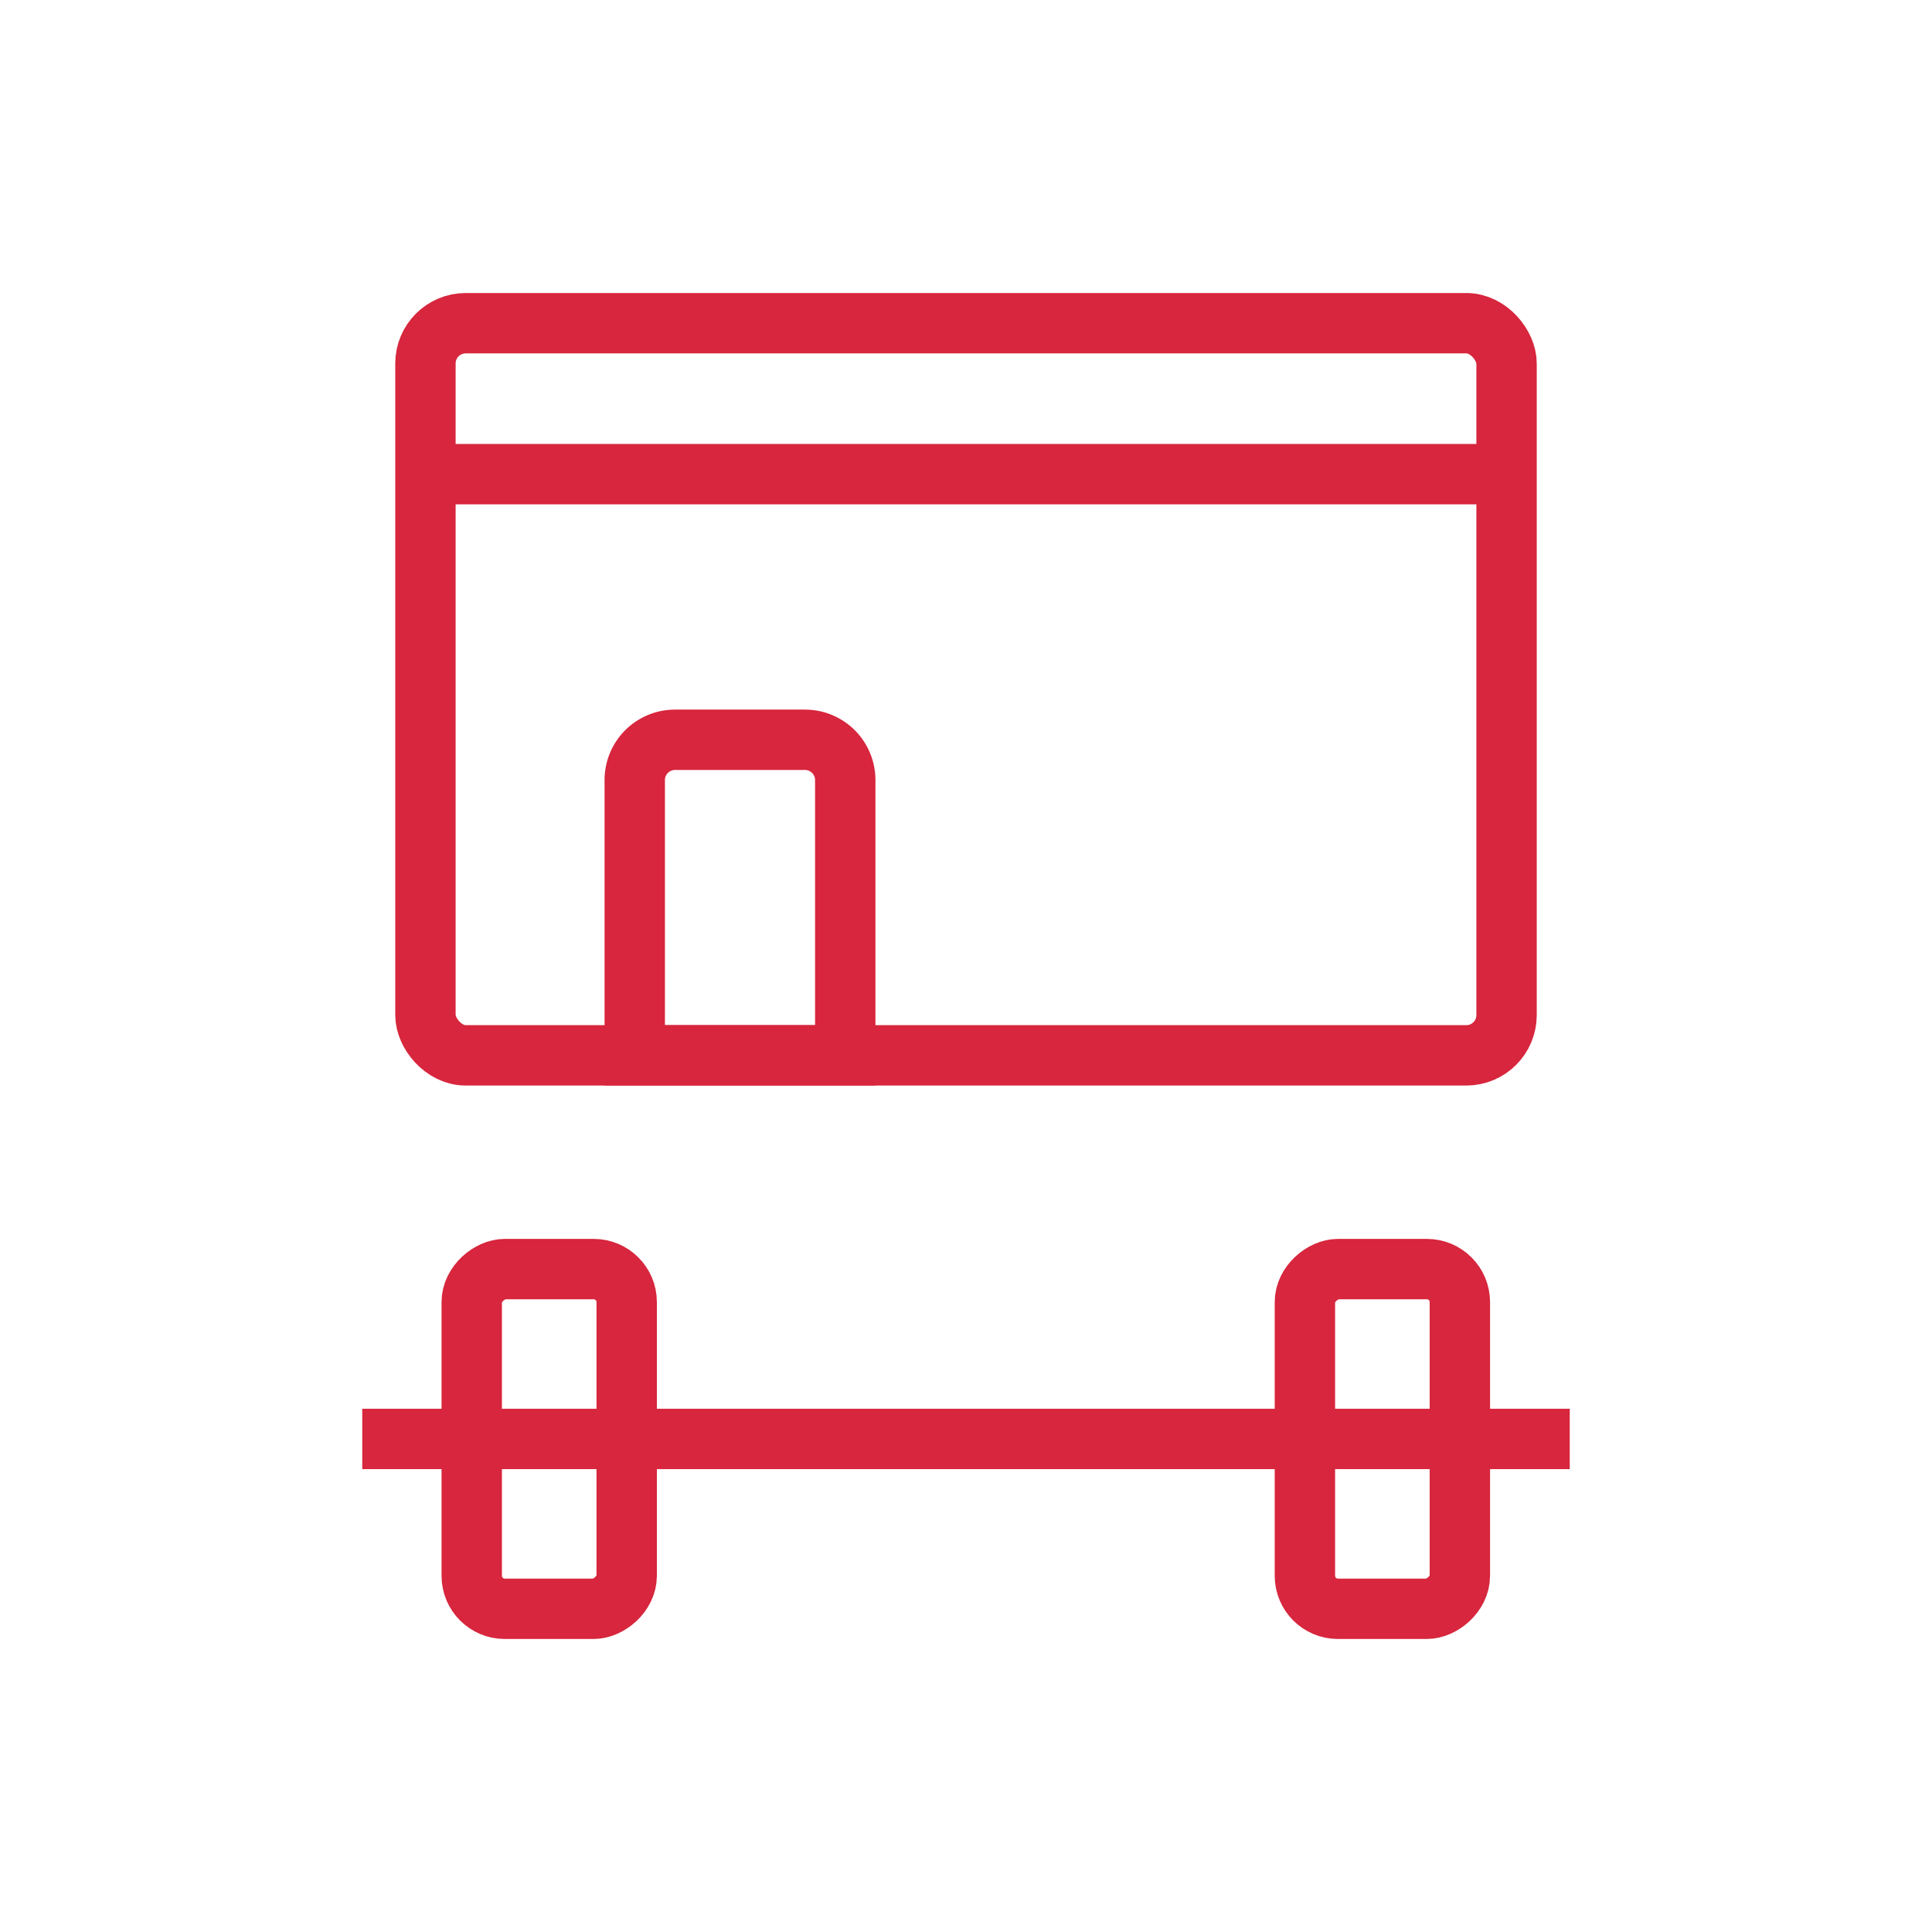 <svg id="Capa_1" data-name="Capa 1" xmlns="http://www.w3.org/2000/svg" viewBox="0 0 48 48"><defs><style>.cls-1{fill:none;stroke:#D7263D;stroke-miterlimit:10;stroke-width:1.5px;}</style></defs><title>gym-icon</title><rect class="cls-1" x="10.57" y="8.03" width="26.86" height="18.19" rx="1" ry="1"/><path class="cls-1" d="M16.77,18.38H20a1,1,0,0,1,1,1v6.84a0,0,0,0,1,0,0H15.77a0,0,0,0,1,0,0V19.38A1,1,0,0,1,16.77,18.38Z"/><line class="cls-1" x1="9" y1="35.75" x2="39" y2="35.75"/><rect class="cls-1" x="9.43" y="33.83" width="8.44" height="3.85" rx="0.82" ry="0.82" transform="translate(49.4 22.1) rotate(90)"/><rect class="cls-1" x="30.13" y="33.83" width="8.44" height="3.85" rx="0.82" ry="0.82" transform="translate(70.1 1.4) rotate(90)"/><line class="cls-1" x1="10.57" y1="11.78" x2="37.43" y2="11.78"/></svg>